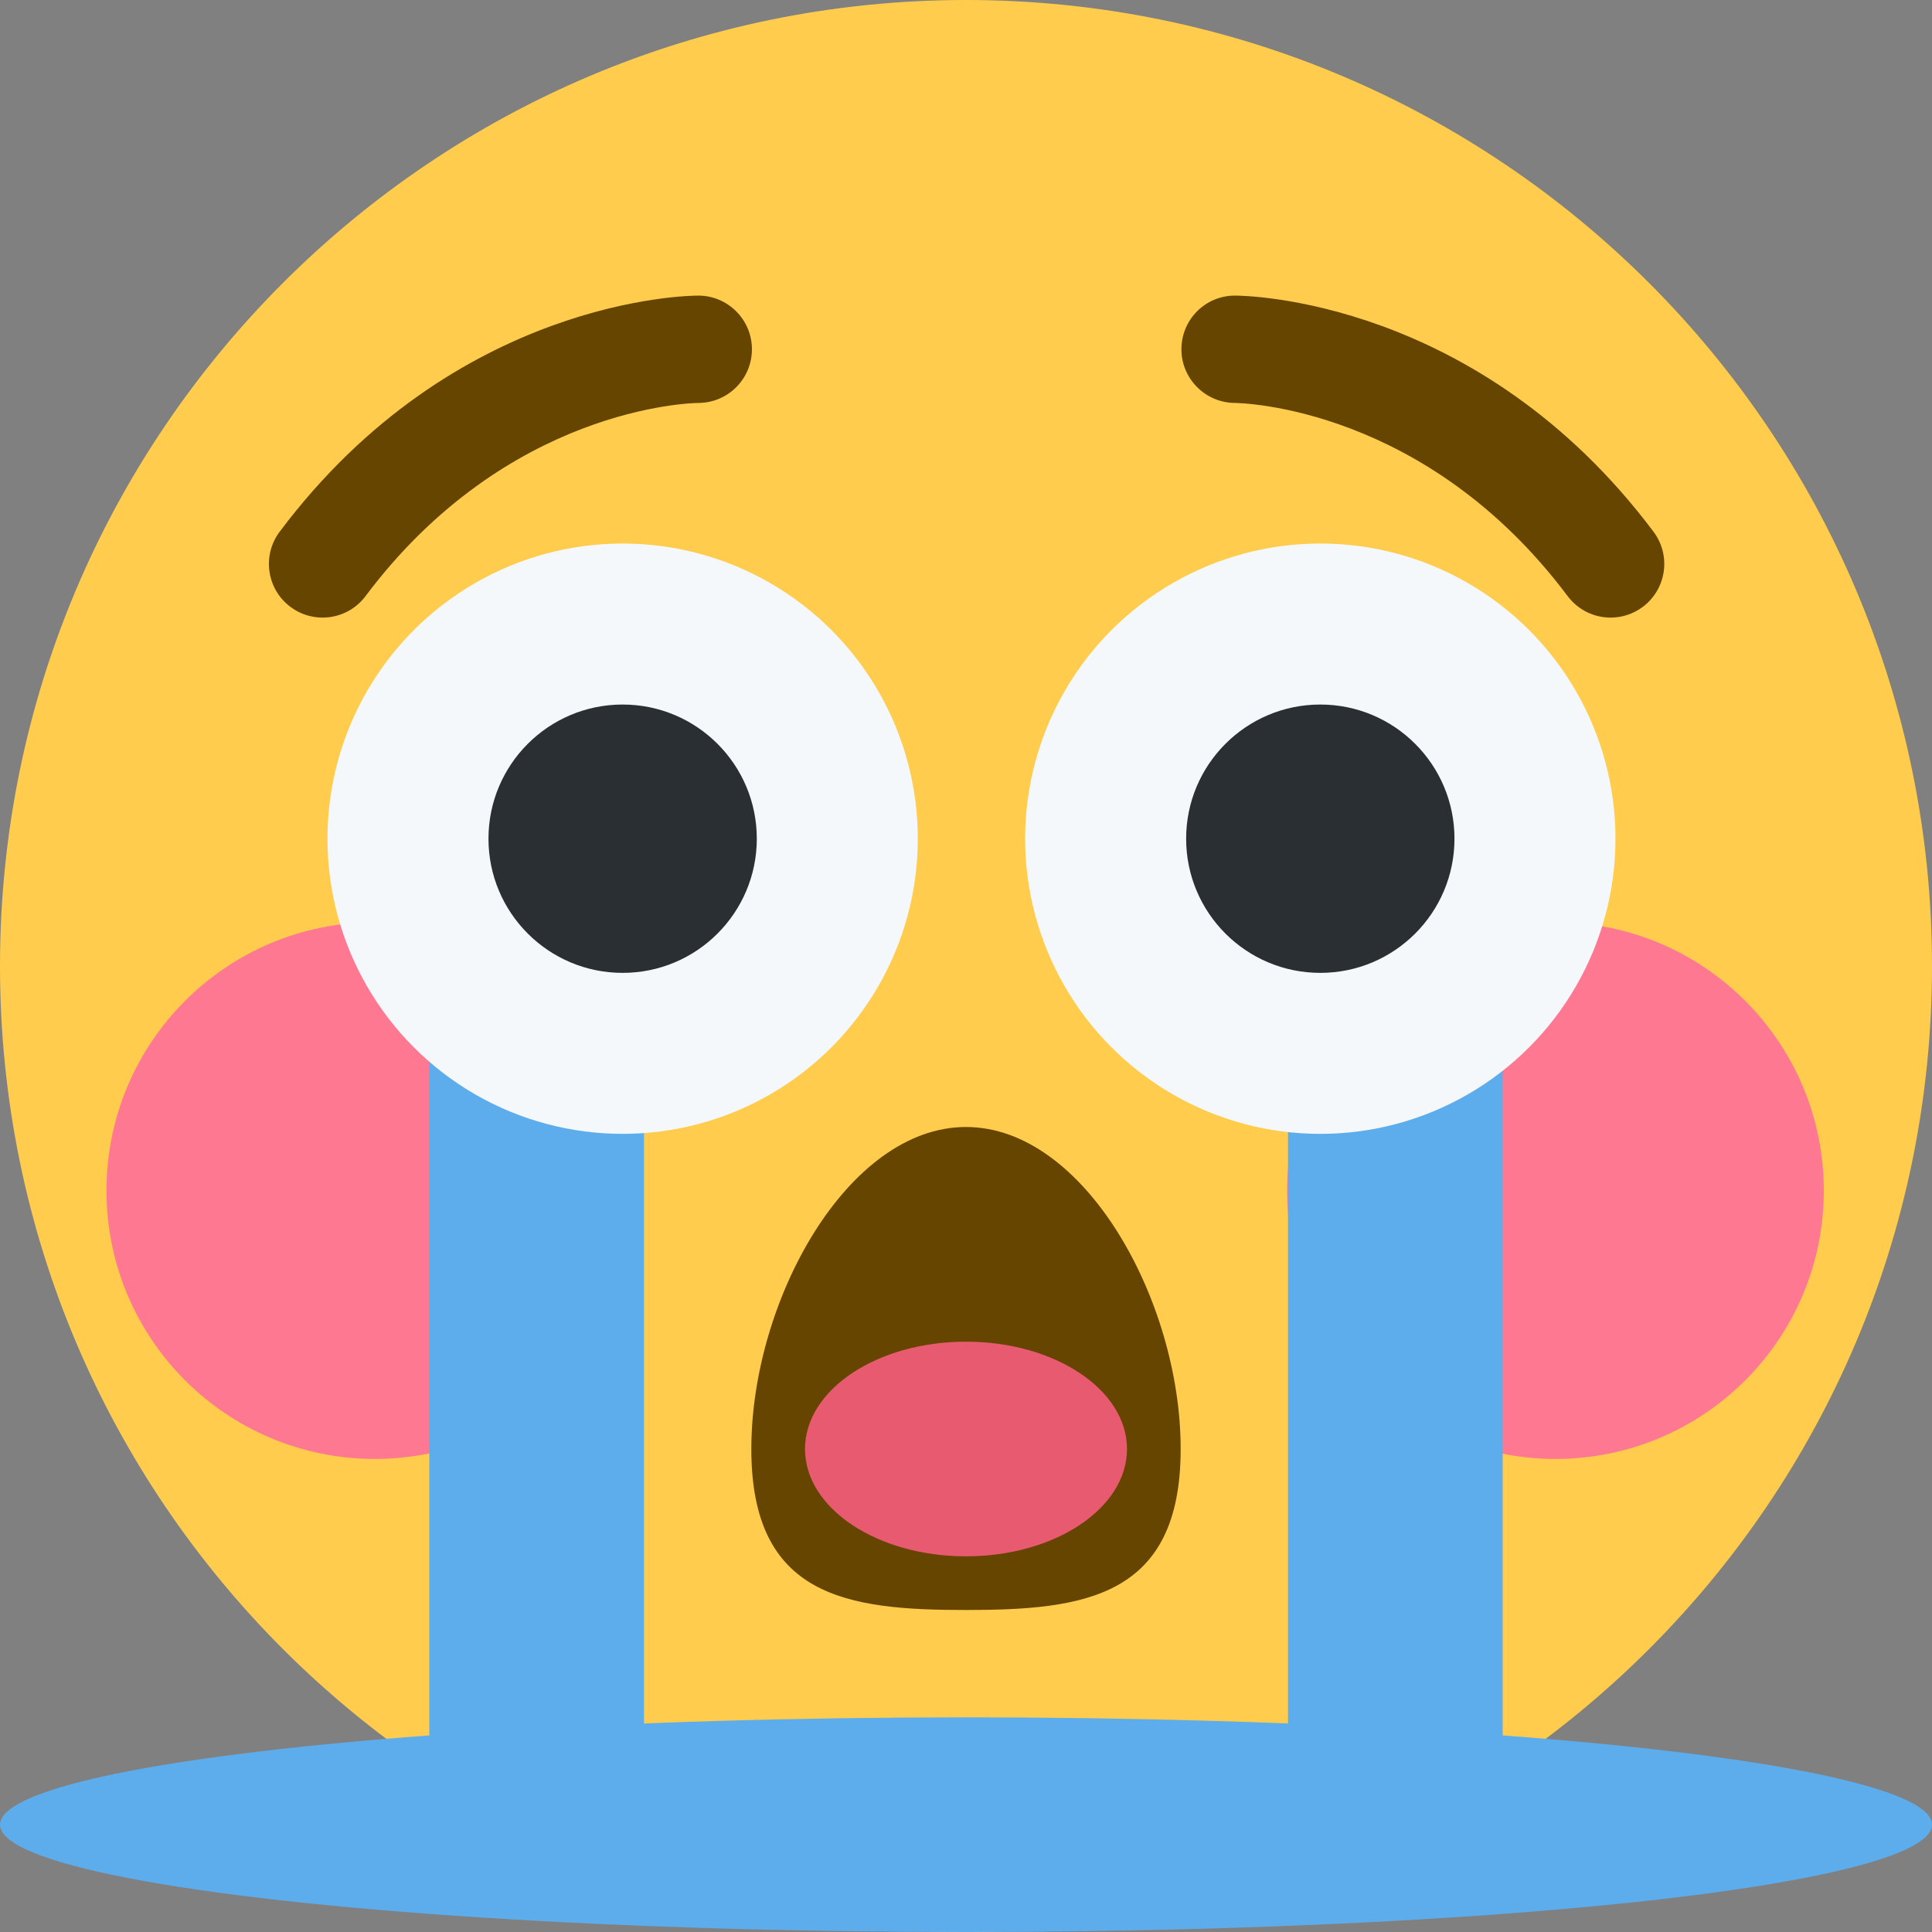 <?xml version="1.0" encoding="UTF-8"?>
<svg version="1.1" viewBox="0 0 36 36" xmlns="http://www.w3.org/2000/svg"><rect x="0" y="0" width="36" height="36" fill="#808080" stroke="none"/><path d="M36 18c0 9.941-8.059 18-18 18S0 27.941 0 18 8.059 0 18 0s18 8.059 18 18" fill="#FFCC4D"/><circle cx="28.984" cy="22.185" r="5" fill="#ff7892"/><path d="m22 27c0 2.763-1.791 3-4 3-2.21 0-4-0.237-4-3 0-2.761 1.79-6 4-6 2.209 0 4 3.239 4 6z" fill="#664500"/><circle cx="6.984" cy="22.185" r="5" fill="#ff7892"/><path d="M24 16h4v19l-4-.046V16zM8 35l4-.046V16H8v19z" fill="#5DADEC"/><circle cx="11.602" cy="15.628" r="5.5" fill="#f5f8fa"/><ellipse cx="18" cy="34" rx="18" ry="2" fill="#5DADEC"/><ellipse cx="18" cy="27" rx="3" ry="2" fill="#E75A70"/><circle cx="24.602" cy="15.628" r="5.5" fill="#f5f8fa"/><circle cx="11.602" cy="15.628" r="2.5" fill="#292f33"/><circle cx="24.602" cy="15.628" r="2.5" fill="#292f33"/><path d="m30.012 11.508c-0.305 0-0.604-0.138-0.801-0.4-2.64-3.521-6.061-3.598-6.206-3.6-0.55-6e-3 -0.994-0.456-0.991-1.005 3e-3 -0.551 0.447-0.995 0.997-0.995 0.184 0 4.537 0.05 7.8 4.4 0.332 0.442 0.242 1.069-0.2 1.4-0.18 0.135-0.39 0.2-0.599 0.2zm-24.002 0c-0.208 0-0.419-0.065-0.599-0.2-0.442-0.331-0.531-0.958-0.2-1.4 3.262-4.35 7.616-4.4 7.8-4.4 0.552 0 1 0.448 1 1 0 0.551-0.445 0.998-0.996 1-0.155 2e-3 -3.568 0.086-6.204 3.6-0.196 0.262-0.497 0.4-0.801 0.4z" fill="#664500"/></svg>
